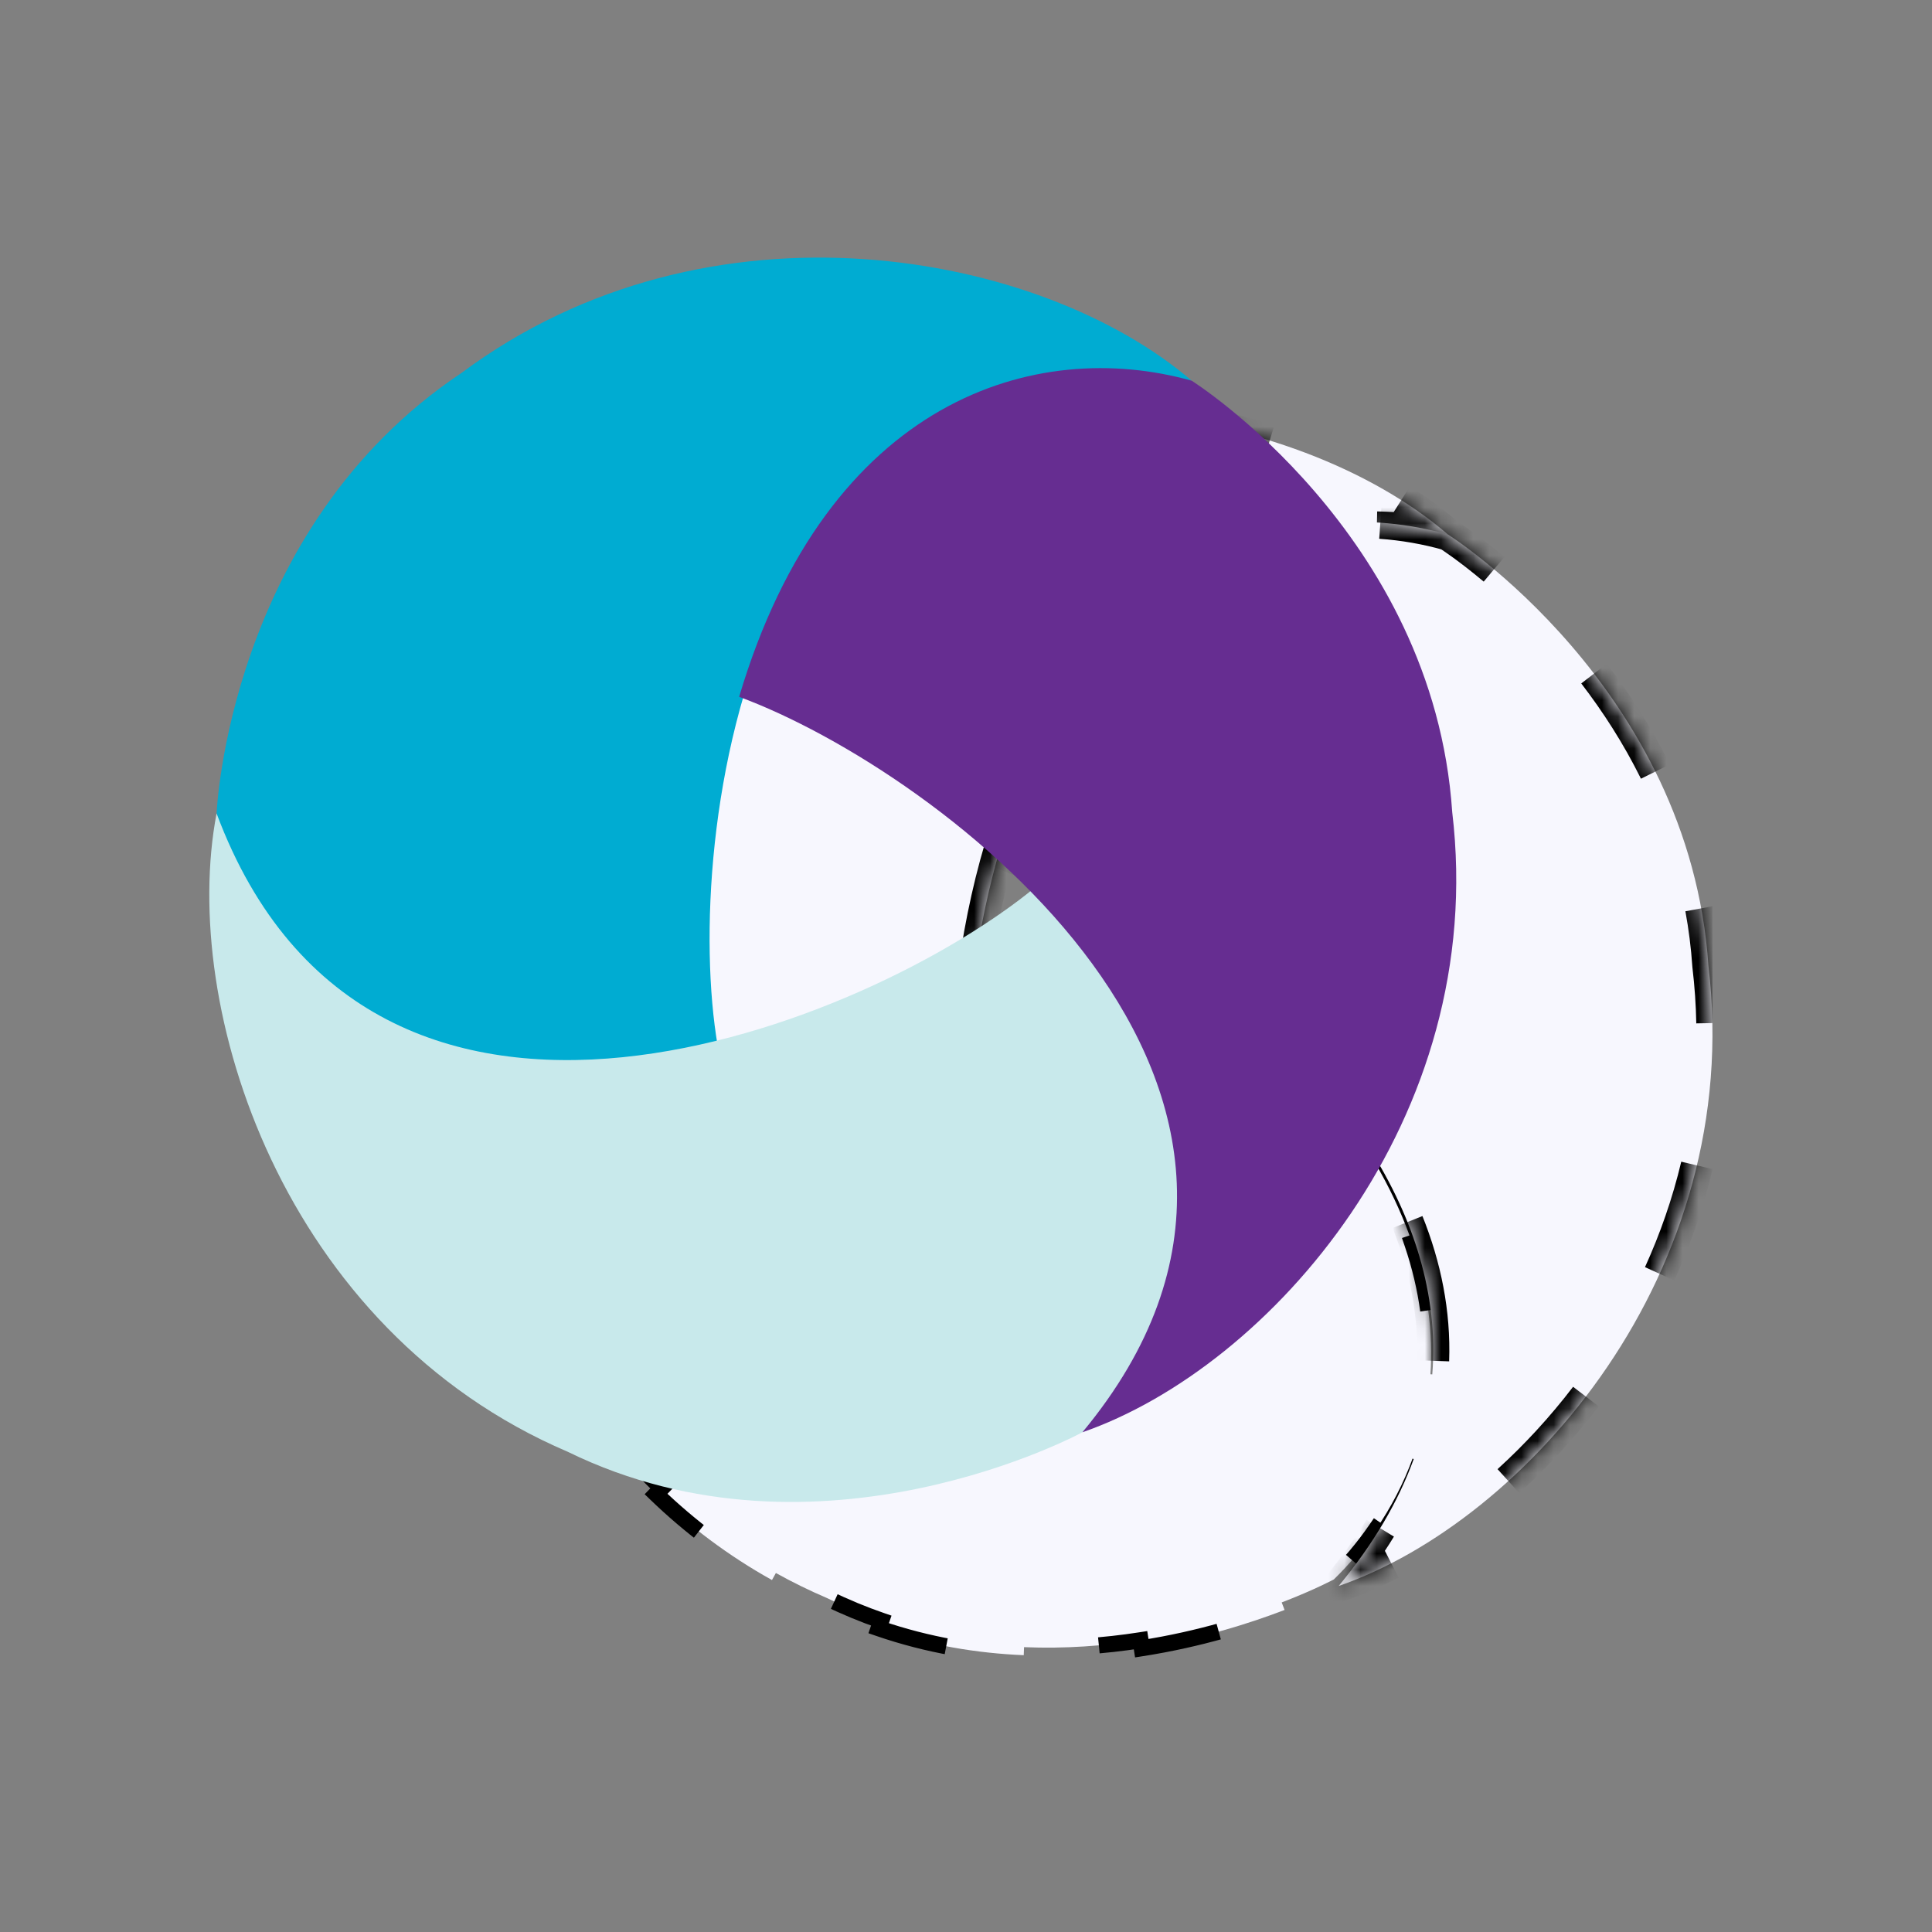 <svg width="120" height="120" viewBox="0 0 120 120" fill="none" xmlns="http://www.w3.org/2000/svg">
<rect x="0" y="0" width="120" height="120" fill="#808080" stroke="none"/>
<g clip-path="url(#clip0)">
<mask id="path-1-inside-1" fill="white">
<path d="M89.933 33.195C80.62 25.187 60.013 21.22 44.571 32.717C30.084 42.391 29.367 60.073 29.367 60.073C31.835 69.747 41.626 79.024 60.491 74.504C58.262 61.5 62.63 28.597 89.933 33.196V33.195Z"/>
</mask>
<path d="M89.933 33.195C80.62 25.187 60.013 21.22 44.571 32.717C30.084 42.391 29.367 60.073 29.367 60.073C31.835 69.747 41.626 79.024 60.491 74.504C58.262 61.5 62.63 28.597 89.933 33.196V33.195Z" fill="#F7F7FE"/>
<path d="M89.933 33.195H90.433V32.966L90.259 32.816L89.933 33.195ZM44.571 32.717L44.849 33.133L44.859 33.126L44.87 33.118L44.571 32.717ZM29.367 60.073L28.868 60.053L28.865 60.126L28.883 60.196L29.367 60.073ZM60.491 74.504L60.607 74.99L61.063 74.881L60.984 74.42L60.491 74.504ZM89.933 33.196L89.85 33.689L90.433 33.787V33.196H89.933ZM90.259 32.816C89.368 32.05 88.378 31.322 87.304 30.641L86.769 31.485C87.805 32.143 88.756 32.842 89.607 33.575L90.259 32.816ZM79.01 26.884C76.764 26.189 74.371 25.668 71.89 25.363L71.768 26.355C74.19 26.654 76.525 27.162 78.715 27.839L79.01 26.884ZM62.797 25.245C60.417 25.481 58.019 25.934 55.647 26.637L55.93 27.596C58.239 26.912 60.575 26.47 62.895 26.24L62.797 25.245ZM47.306 30.287C46.277 30.903 45.264 31.578 44.272 32.316L44.87 33.118C45.834 32.401 46.819 31.744 47.819 31.145L47.306 30.287ZM44.293 32.302C43.252 32.997 42.281 33.733 41.375 34.501L42.021 35.264C42.899 34.52 43.84 33.807 44.849 33.133L44.293 32.302ZM35.325 41.296C33.883 43.444 32.763 45.629 31.892 47.71L32.815 48.096C33.663 46.066 34.754 43.941 36.155 41.854L35.325 41.296ZM29.324 56.422C29.125 57.53 29.011 58.434 28.947 59.062C28.915 59.376 28.895 59.621 28.883 59.789C28.877 59.873 28.873 59.938 28.871 59.982C28.87 60.004 28.869 60.021 28.869 60.033C28.868 60.039 28.868 60.044 28.868 60.047C28.868 60.048 28.868 60.05 28.868 60.051C28.868 60.051 28.868 60.051 28.868 60.052C28.868 60.052 28.868 60.052 28.868 60.052C28.868 60.052 28.868 60.052 28.868 60.052C28.868 60.053 28.868 60.053 29.367 60.073C29.867 60.093 29.867 60.093 29.867 60.093C29.867 60.093 29.867 60.093 29.867 60.093C29.867 60.093 29.867 60.093 29.867 60.093C29.867 60.093 29.867 60.093 29.867 60.093C29.867 60.093 29.867 60.092 29.867 60.091C29.867 60.089 29.867 60.085 29.867 60.081C29.868 60.071 29.869 60.056 29.87 60.037C29.872 59.998 29.875 59.938 29.881 59.859C29.892 59.701 29.911 59.466 29.942 59.163C30.004 58.558 30.114 57.68 30.309 56.599L29.324 56.422ZM28.883 60.196C29.236 61.582 29.736 62.96 30.389 64.293L31.287 63.853C30.666 62.584 30.189 61.27 29.852 59.949L28.883 60.196ZM37.521 72.42C39.775 73.905 42.454 75.034 45.574 75.652L45.768 74.671C42.771 74.077 40.214 72.996 38.071 71.585L37.521 72.42ZM56.361 75.804C57.724 75.611 59.139 75.342 60.607 74.99L60.374 74.018C58.935 74.362 57.551 74.626 56.221 74.814L56.361 75.804ZM60.984 74.42C60.767 73.153 60.612 71.689 60.538 70.082L59.539 70.128C59.615 71.77 59.773 73.276 59.998 74.588L60.984 74.42ZM61.187 59.143C61.642 56.305 62.334 53.413 63.312 50.641L62.37 50.308C61.368 53.145 60.662 56.096 60.2 58.984L61.187 59.143ZM68.459 41.082C70.279 38.825 72.46 36.927 75.052 35.566L74.588 34.681C71.858 36.113 69.574 38.106 67.681 40.454L68.459 41.082ZM85.505 33.265C86.88 33.295 88.328 33.432 89.85 33.689L90.016 32.703C88.449 32.439 86.954 32.296 85.527 32.265L85.505 33.265ZM90.433 33.196V33.196H89.433V33.196H90.433ZM90.433 33.196V33.195H89.433V33.196H90.433ZM89.933 33.195H90.933V32.736L90.585 32.437L89.933 33.195ZM44.571 32.717L45.126 33.549L45.148 33.535L45.168 33.52L44.571 32.717ZM29.367 60.073L28.368 60.032L28.362 60.178L28.398 60.32L29.367 60.073ZM60.491 74.504L60.724 75.477L61.635 75.258L61.476 74.335L60.491 74.504ZM89.933 33.196L89.767 34.182L90.933 34.378V33.196H89.933ZM90.585 32.437C89.674 31.654 88.665 30.911 87.572 30.218L86.501 31.908C87.519 32.553 88.45 33.239 89.281 33.954L90.585 32.437ZM79.158 26.406C76.883 25.702 74.462 25.176 71.951 24.866L71.707 26.851C74.1 27.146 76.405 27.648 78.567 28.317L79.158 26.406ZM62.748 24.748C60.338 24.986 57.908 25.446 55.505 26.157L56.072 28.075C58.349 27.401 60.654 26.965 62.945 26.738L62.748 24.748ZM47.05 29.858C46.006 30.482 44.979 31.167 43.974 31.915L45.168 33.52C46.119 32.812 47.089 32.164 48.076 31.575L47.05 29.858ZM44.016 31.886C42.958 32.592 41.972 33.339 41.051 34.119L42.344 35.645C43.208 34.913 44.133 34.212 45.126 33.549L44.016 31.886ZM34.91 41.018C33.447 43.196 32.312 45.41 31.431 47.517L33.276 48.289C34.114 46.285 35.19 44.189 36.57 42.132L34.91 41.018ZM28.832 56.333C28.631 57.456 28.515 58.372 28.449 59.011C28.417 59.331 28.396 59.581 28.384 59.755C28.378 59.841 28.374 59.908 28.372 59.955C28.371 59.978 28.37 59.996 28.369 60.009C28.369 60.016 28.369 60.021 28.368 60.025C28.368 60.027 28.368 60.028 28.368 60.029C28.368 60.03 28.368 60.031 28.368 60.031C28.368 60.031 28.368 60.032 28.368 60.032C28.368 60.032 28.368 60.032 28.368 60.032C28.368 60.032 28.368 60.032 29.367 60.073C30.366 60.113 30.366 60.113 30.366 60.114C30.366 60.114 30.366 60.114 30.366 60.114C30.366 60.114 30.366 60.114 30.366 60.114C30.366 60.114 30.366 60.114 30.366 60.114C30.366 60.114 30.366 60.114 30.366 60.113C30.366 60.111 30.367 60.108 30.367 60.104C30.367 60.096 30.368 60.083 30.369 60.064C30.371 60.027 30.374 59.97 30.38 59.894C30.39 59.741 30.409 59.512 30.439 59.214C30.5 58.62 30.609 57.754 30.801 56.687L28.832 56.333ZM28.398 60.32C28.76 61.738 29.272 63.148 29.939 64.513L31.736 63.633C31.13 62.395 30.665 61.114 30.336 59.826L28.398 60.32ZM37.246 72.838C39.556 74.359 42.296 75.512 45.476 76.142L45.865 74.18C42.93 73.599 40.433 72.542 38.346 71.167L37.246 72.838ZM56.431 76.299C57.81 76.104 59.241 75.832 60.724 75.477L60.258 73.531C58.833 73.873 57.465 74.133 56.151 74.319L56.431 76.299ZM61.476 74.335C61.264 73.093 61.111 71.649 61.037 70.058L59.039 70.151C59.116 71.81 59.276 73.337 59.505 74.673L61.476 74.335ZM61.681 59.222C62.131 56.409 62.817 53.547 63.784 50.807L61.898 50.142C60.886 53.011 60.173 55.992 59.706 58.905L61.681 59.222ZM68.849 41.396C70.632 39.184 72.761 37.333 75.285 36.009L74.355 34.238C71.557 35.706 69.222 37.746 67.292 40.141L68.849 41.396ZM85.494 33.765C86.844 33.794 88.267 33.929 89.767 34.182L90.1 32.21C88.51 31.942 86.99 31.797 85.538 31.765L85.494 33.765ZM90.933 33.196V33.196H88.933V33.196H90.933ZM90.933 33.196V33.195H88.933V33.196H90.933Z" fill="black" mask="url(#path-1-inside-1)"/>
<path d="M88.186 77.046C87.183 74.097 85.512 71.013 83.02 67.85L82.627 68.16C81.889 67.223 81.077 66.278 80.187 65.327C79.235 66.087 78.127 66.876 76.893 67.663L76.624 67.242C73.859 69.008 70.435 70.779 66.684 72.218L66.863 72.685C64.12 73.737 61.201 74.613 58.231 75.183L58.137 74.692C54.433 75.402 50.657 75.628 47.063 75.109L46.992 75.604C43.983 75.17 41.089 74.222 38.458 72.607L38.719 72.181C35.812 70.397 33.244 67.783 31.22 64.129L30.783 64.371C30.36 63.609 29.961 62.802 29.588 61.951C29.524 62.509 29.478 63.081 29.449 63.666L28.95 63.642C28.814 66.416 29.064 69.454 29.724 72.571L30.213 72.467C30.688 74.71 31.377 76.994 32.291 79.251L31.828 79.438C32.926 82.149 34.343 84.82 36.094 87.33L36.504 87.044C37.837 88.954 39.365 90.77 41.095 92.438L40.748 92.797C42.849 94.823 45.245 96.635 47.949 98.139L48.192 97.702C49.208 98.268 50.268 98.789 51.373 99.261L51.385 99.266L51.396 99.272C52.509 99.817 53.625 100.276 54.738 100.66L54.575 101.133C57.643 102.191 60.689 102.686 63.586 102.807L63.606 102.308C66.164 102.415 68.605 102.227 70.841 101.879L70.918 102.373C74.543 101.809 77.625 100.829 79.788 99.997L79.608 99.531C80.656 99.128 81.484 98.761 82.048 98.495C82.33 98.363 82.547 98.255 82.691 98.182C82.759 98.147 82.811 98.12 82.847 98.102C83.802 97.168 84.684 96.128 85.464 94.993L85.876 95.275C87.79 92.487 89.095 89.136 89.346 85.39L88.847 85.357C89.018 82.816 88.691 80.082 87.713 77.207L88.186 77.046Z" fill="#F7F7FE" stroke="black" stroke-dasharray="8 10"/>
<mask id="path-4-inside-2" fill="white">
<path d="M61.824 52.83C74.244 57.409 100.794 77.256 83.144 98.51C94.763 94.48 108.388 79.059 106.114 59.99C104.947 42.655 89.933 33.196 89.933 33.196C80.289 30.488 67.328 34.296 61.824 52.83Z"/>
</mask>
<path d="M61.824 52.83C74.244 57.409 100.794 77.256 83.144 98.51C94.763 94.48 108.388 79.059 106.114 59.99C104.947 42.655 89.933 33.196 89.933 33.196C80.289 30.488 67.328 34.296 61.824 52.83Z" fill="#F7F7FE"/>
<path d="M83.144 98.51L82.76 98.19L81.614 99.57L83.308 98.982L83.144 98.51ZM106.114 59.99L105.615 60.023L105.616 60.036L105.617 60.049L106.114 59.99ZM89.933 33.196L90.199 32.773L90.138 32.734L90.068 32.715L89.933 33.196ZM61.651 53.299C62.854 53.742 64.197 54.334 65.625 55.061L66.079 54.17C64.622 53.428 63.242 52.82 61.997 52.361L61.651 53.299ZM74.797 60.983C77.042 62.765 79.218 64.774 81.15 66.97L81.901 66.309C79.924 64.062 77.703 62.012 75.418 60.2L74.797 60.983ZM86.957 76.09C88.033 78.773 88.612 81.592 88.51 84.503L89.51 84.538C89.617 81.469 89.006 78.512 87.886 75.718L86.957 76.09ZM85.298 94.66C84.586 95.828 83.743 97.006 82.76 98.19L83.529 98.829C84.541 97.61 85.412 96.393 86.152 95.18L85.298 94.66ZM83.308 98.982C84.41 98.6 85.527 98.118 86.644 97.545L86.187 96.655C85.108 97.209 84.034 97.672 82.98 98.037L83.308 98.982ZM94.023 92.361C95.75 90.793 97.396 89.012 98.9 87.048L98.105 86.44C96.639 88.357 95.033 90.093 93.351 91.621L94.023 92.361ZM103.538 79.325C104.518 77.171 105.317 74.889 105.886 72.501L104.913 72.27C104.359 74.592 103.582 76.813 102.628 78.911L103.538 79.325ZM106.859 63.536C106.837 62.35 106.756 61.148 106.61 59.931L105.617 60.049C105.759 61.233 105.838 62.402 105.859 63.555L106.859 63.536ZM106.613 59.956C106.529 58.707 106.374 57.498 106.159 56.329L105.175 56.511C105.384 57.642 105.534 58.813 105.615 60.023L106.613 59.956ZM103.267 47.701C102.119 45.384 100.779 43.326 99.404 41.535L98.611 42.145C99.952 43.891 101.255 45.894 102.371 48.145L103.267 47.701ZM93.121 34.977C92.258 34.252 91.531 33.704 91.019 33.335C90.762 33.151 90.559 33.012 90.42 32.918C90.35 32.871 90.296 32.835 90.258 32.811C90.24 32.799 90.225 32.79 90.216 32.783C90.211 32.78 90.207 32.778 90.204 32.776C90.203 32.775 90.202 32.775 90.201 32.774C90.2 32.774 90.2 32.774 90.2 32.773C90.2 32.773 90.2 32.773 90.199 32.773C90.199 32.773 90.199 32.773 90.199 32.773C90.199 32.773 90.199 32.773 89.933 33.196C89.666 33.619 89.666 33.619 89.666 33.619C89.666 33.619 89.666 33.619 89.666 33.619C89.666 33.619 89.666 33.619 89.666 33.619C89.666 33.619 89.666 33.619 89.666 33.619C89.667 33.619 89.667 33.62 89.668 33.62C89.67 33.621 89.673 33.623 89.677 33.626C89.685 33.631 89.697 33.639 89.713 33.65C89.747 33.671 89.797 33.704 89.862 33.748C89.994 33.836 90.188 33.969 90.435 34.147C90.93 34.503 91.636 35.036 92.477 35.742L93.121 34.977ZM90.068 32.715C88.692 32.328 87.249 32.071 85.771 31.967L85.7 32.964C87.11 33.064 88.485 33.309 89.797 33.678L90.068 32.715ZM75.162 34.036C72.74 35.234 70.415 36.977 68.313 39.358L69.062 40.02C71.081 37.734 73.303 36.071 75.606 34.932L75.162 34.036ZM62.765 48.605C62.25 49.881 61.775 51.241 61.345 52.688L62.303 52.972C62.725 51.554 63.189 50.225 63.692 48.98L62.765 48.605ZM83.144 98.51L82.375 97.871L80.084 100.63L83.472 99.454L83.144 98.51ZM106.114 59.99L105.116 60.057L105.118 60.083L105.121 60.108L106.114 59.99ZM89.933 33.196L90.466 32.35L90.343 32.273L90.203 32.233L89.933 33.196ZM61.478 53.768C62.66 54.204 63.985 54.787 65.398 55.506L66.306 53.724C64.834 52.975 63.436 52.358 62.17 51.892L61.478 53.768ZM74.486 61.375C76.712 63.141 78.865 65.13 80.775 67.3L82.276 65.979C80.276 63.707 78.033 61.636 75.729 59.808L74.486 61.375ZM86.493 76.276C87.547 78.904 88.11 81.654 88.01 84.486L90.009 84.556C90.12 81.407 89.492 78.381 88.35 75.532L86.493 76.276ZM84.871 94.399C84.172 95.546 83.344 96.704 82.375 97.871L83.913 99.149C84.941 97.912 85.826 96.675 86.579 95.441L84.871 94.399ZM83.472 99.454C84.598 99.064 85.736 98.573 86.872 97.99L85.959 96.21C84.899 96.755 83.847 97.208 82.817 97.565L83.472 99.454ZM94.36 92.731C96.108 91.143 97.775 89.34 99.297 87.352L97.708 86.136C96.26 88.029 94.675 89.743 93.015 91.251L94.36 92.731ZM103.994 79.532C104.986 77.35 105.795 75.038 106.372 72.617L104.426 72.154C103.881 74.443 103.115 76.633 102.173 78.704L103.994 79.532ZM107.359 63.527C107.336 62.324 107.254 61.105 107.107 59.871L105.121 60.108C105.26 61.275 105.338 62.428 105.359 63.564L107.359 63.527ZM107.112 59.922C107.026 58.654 106.869 57.426 106.65 56.239L104.683 56.601C104.888 57.714 105.036 58.866 105.116 60.057L107.112 59.922ZM103.715 47.479C102.55 45.129 101.192 43.043 99.8 41.231L98.214 42.449C99.538 44.173 100.824 46.149 101.923 48.367L103.715 47.479ZM93.442 34.594C92.569 33.86 91.832 33.304 91.311 32.929C91.05 32.742 90.842 32.599 90.698 32.503C90.626 32.454 90.57 32.417 90.531 32.392C90.511 32.379 90.496 32.369 90.485 32.362C90.48 32.359 90.475 32.356 90.472 32.354C90.47 32.353 90.469 32.352 90.468 32.351C90.468 32.351 90.467 32.351 90.467 32.351C90.466 32.35 90.466 32.35 90.466 32.35C90.466 32.35 90.466 32.35 90.466 32.35C90.466 32.35 90.466 32.35 89.933 33.196C89.4 34.042 89.4 34.042 89.4 34.042C89.399 34.042 89.399 34.042 89.399 34.042C89.399 34.042 89.399 34.042 89.399 34.042C89.399 34.042 89.399 34.042 89.399 34.042C89.399 34.042 89.4 34.042 89.4 34.042C89.401 34.043 89.404 34.045 89.407 34.047C89.414 34.051 89.425 34.059 89.441 34.069C89.472 34.089 89.52 34.12 89.584 34.163C89.711 34.249 89.901 34.379 90.143 34.553C90.629 34.902 91.325 35.428 92.156 36.125L93.442 34.594ZM90.203 32.233C88.795 31.838 87.319 31.575 85.806 31.468L85.665 33.463C87.04 33.56 88.382 33.799 89.662 34.159L90.203 32.233ZM74.941 33.587C72.459 34.816 70.082 36.599 67.938 39.027L69.437 40.35C71.414 38.112 73.585 36.49 75.828 35.38L74.941 33.587ZM62.302 48.418C61.78 49.709 61.3 51.084 60.866 52.545L62.783 53.114C63.2 51.711 63.659 50.397 64.156 49.167L62.302 48.418Z" fill="black" mask="url(#path-4-inside-2)"/>
</g>
<g clip-path="url(#clip1)">
<path d="M74.019 23.647C64.706 15.638 44.099 11.671 28.657 23.169C14.169 32.843 13.453 50.524 13.453 50.524C15.921 60.198 25.712 69.475 44.577 64.955C42.348 51.951 46.716 19.048 74.019 23.647V23.647Z" fill="#00ACD2"/>
<path d="M64.317 55.097C54.126 63.522 23.105 76.377 13.452 50.524C11.146 62.563 17.545 82.599 35.262 90.172C50.916 97.833 67.23 88.961 67.23 88.961C74.407 81.995 77.68 69.112 64.317 55.097Z" fill="#C8E9EB"/>
<path d="M45.91 43.281C58.33 47.86 84.88 67.707 67.23 88.961C78.849 84.931 92.474 69.511 90.2 50.441C89.033 33.106 74.019 23.647 74.019 23.647C64.375 20.939 51.413 24.747 45.91 43.281Z" fill="#662D91"/>
</g>
<defs>
<clipPath id="clip0">
<rect width="77.451" height="77.451" fill="white" transform="translate(28.914 25.549)"/>
</clipPath>
<clipPath id="clip1">
<rect width="77.451" height="77.451" fill="white" transform="translate(13 16)"/>
</clipPath>
</defs>
</svg>
